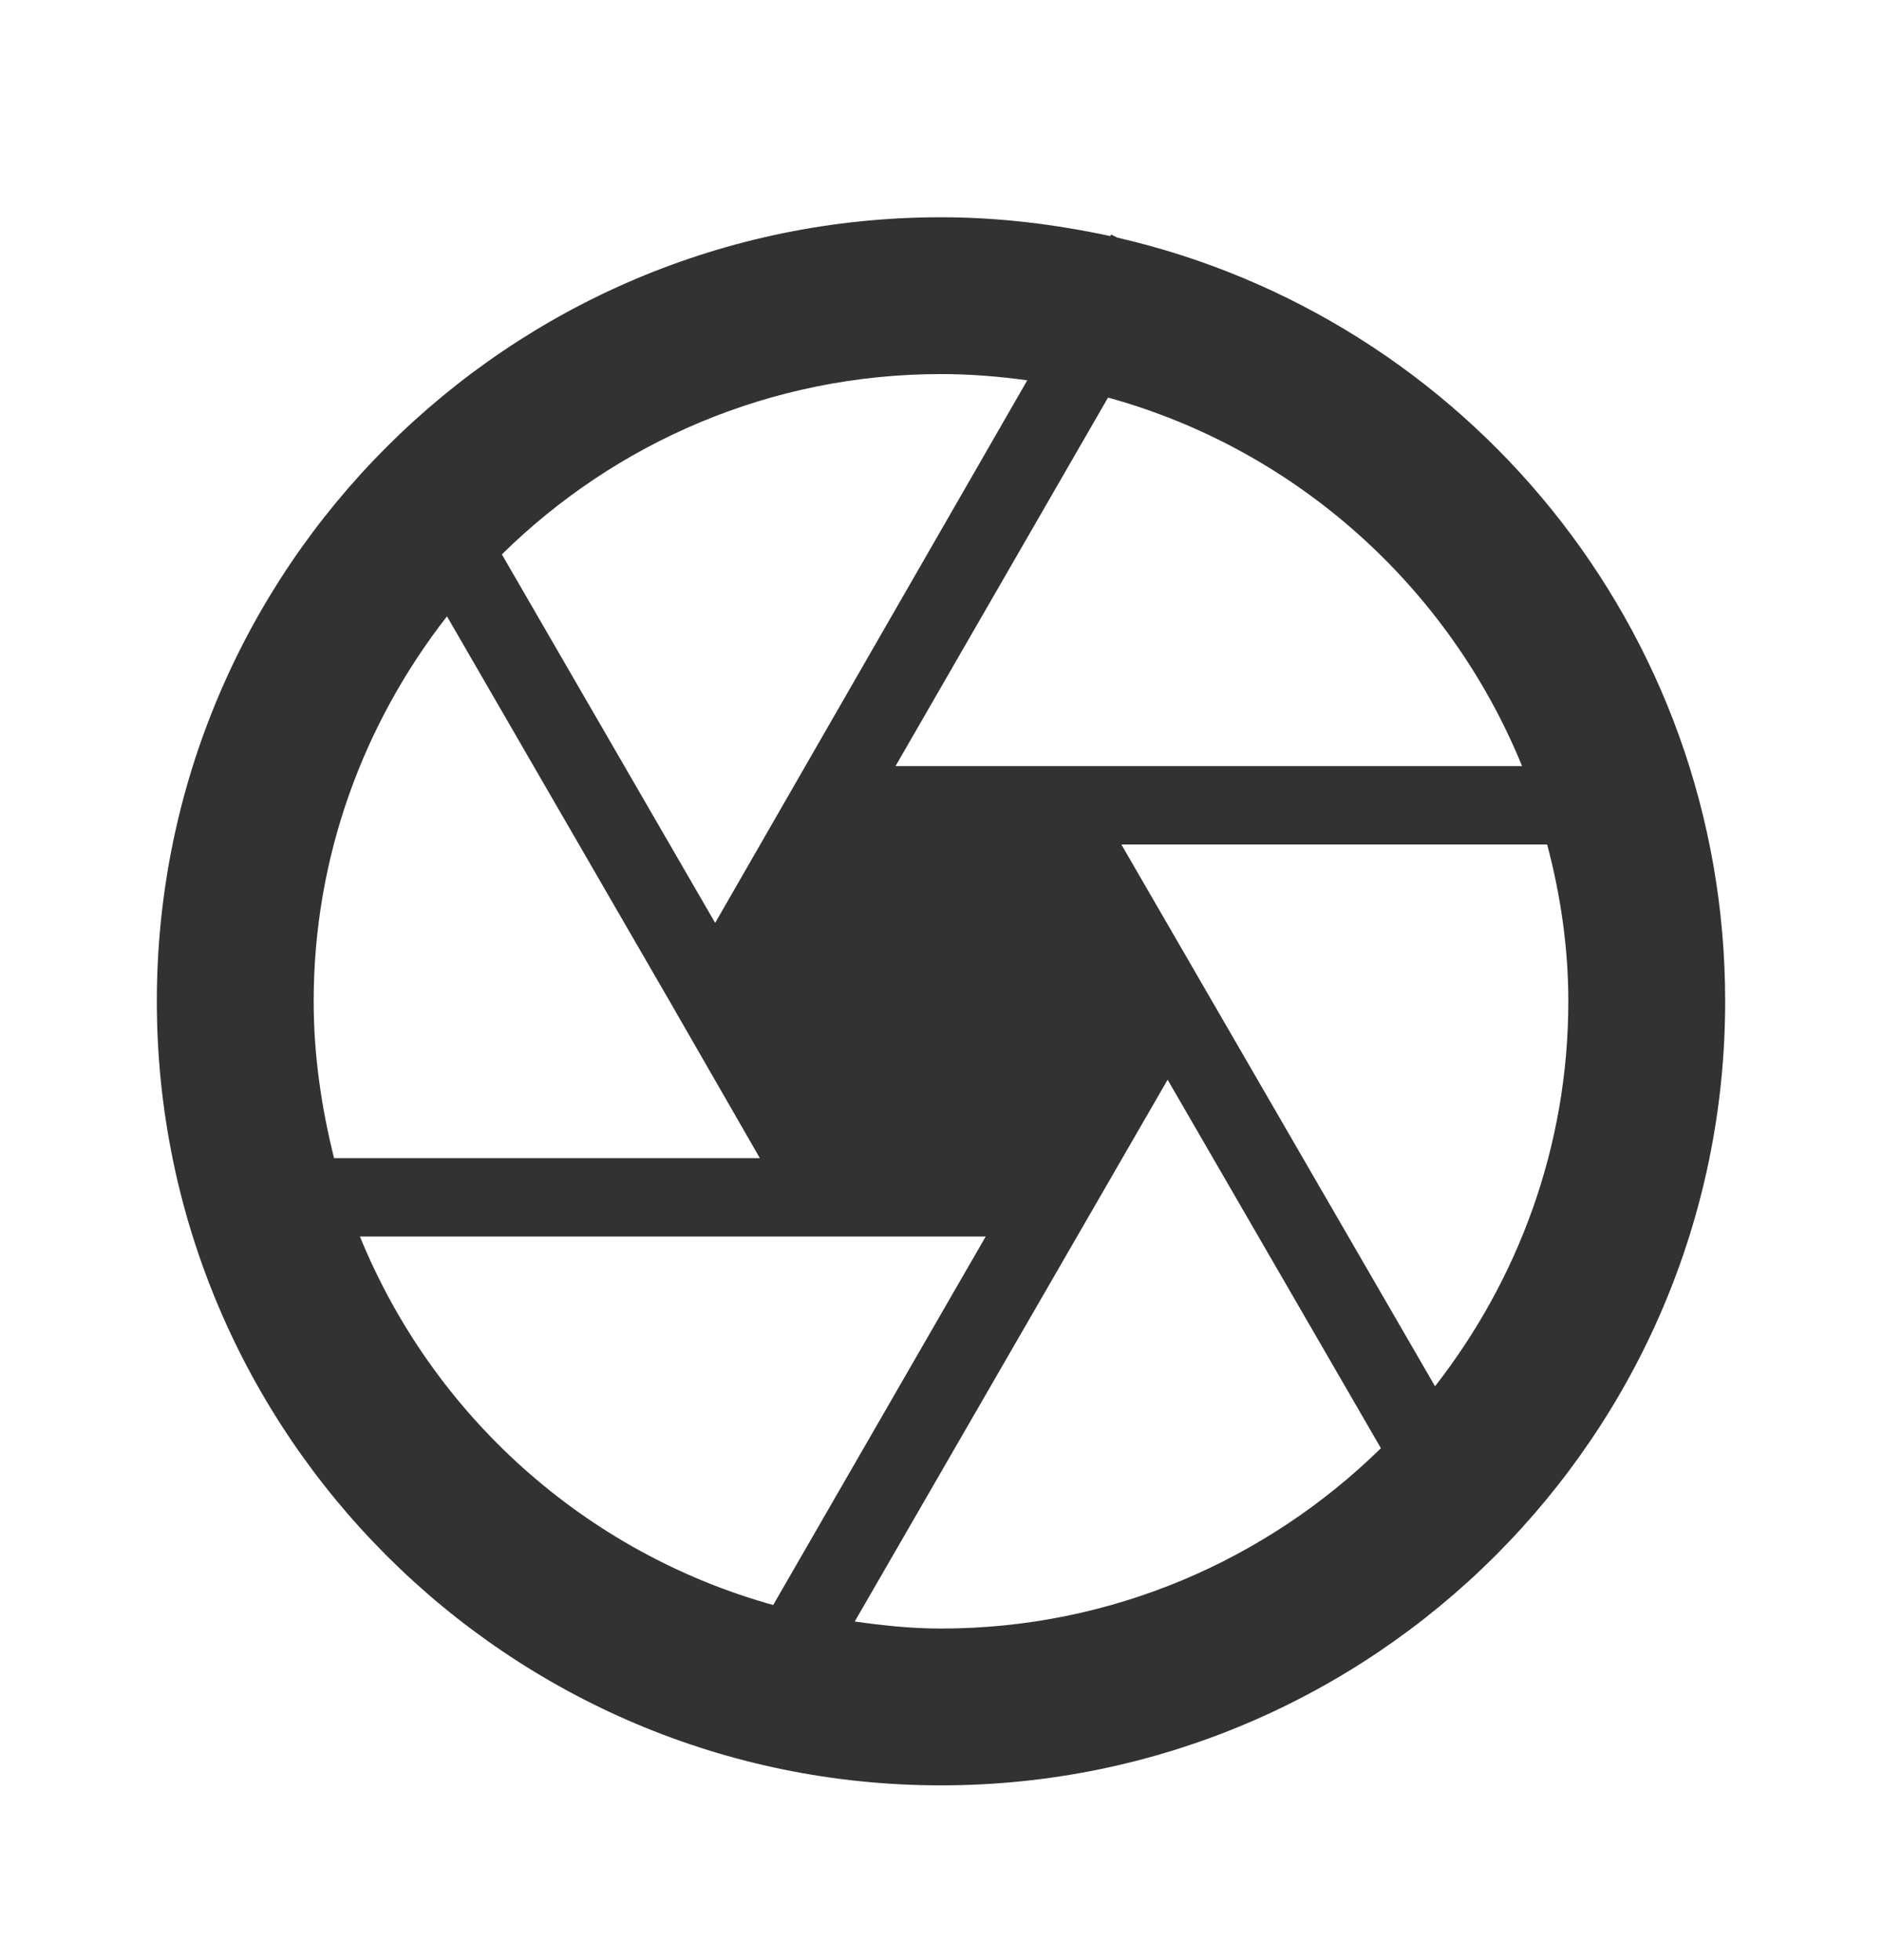 <svg width="24" height="25" viewBox="0 0 24 25" fill="none" xmlns="http://www.w3.org/2000/svg">
<g clip-path="url(#clip0_2333_873)">
<path d="M14.25 3.031L14.17 2.991L14.16 3.011C13.46 2.861 12.74 2.771 12 2.771C6.48 2.771 2 7.251 2 12.771C2 18.291 6.48 22.771 12 22.771C17.52 22.771 22 18.291 22 12.771C22 8.021 18.69 4.051 14.25 3.031ZM19.41 9.771H11.42L14.13 5.071C16.53 5.731 18.48 7.491 19.41 9.771ZM13.1 4.851L10.27 9.771L9.12 11.771L6.4 7.071C7.84 5.651 9.82 4.771 12 4.771C12.37 4.771 12.74 4.801 13.1 4.851ZM5.7 7.861L8.54 12.771L9.69 14.771H4.26C4.1 14.132 4 13.461 4 12.771C4 10.921 4.64 9.221 5.7 7.861ZM4.59 15.771H12.57L9.86 20.471C7.46 19.802 5.52 18.052 4.59 15.771ZM10.9 20.681L14.89 13.771L17.61 18.471C16.16 19.892 14.18 20.771 12 20.771C11.62 20.771 11.26 20.732 10.9 20.681V20.681ZM18.3 17.681L14.3 10.771H19.73C19.9 11.412 20 12.082 20 12.771C20 14.621 19.36 16.322 18.3 17.681Z" fill="#323232"/>
</g>
<defs>
<clipPath id="clip0_2333_873">
<rect width="24" height="24" fill="white" transform="translate(0 0.771)"/>
</clipPath>
</defs>
</svg>
